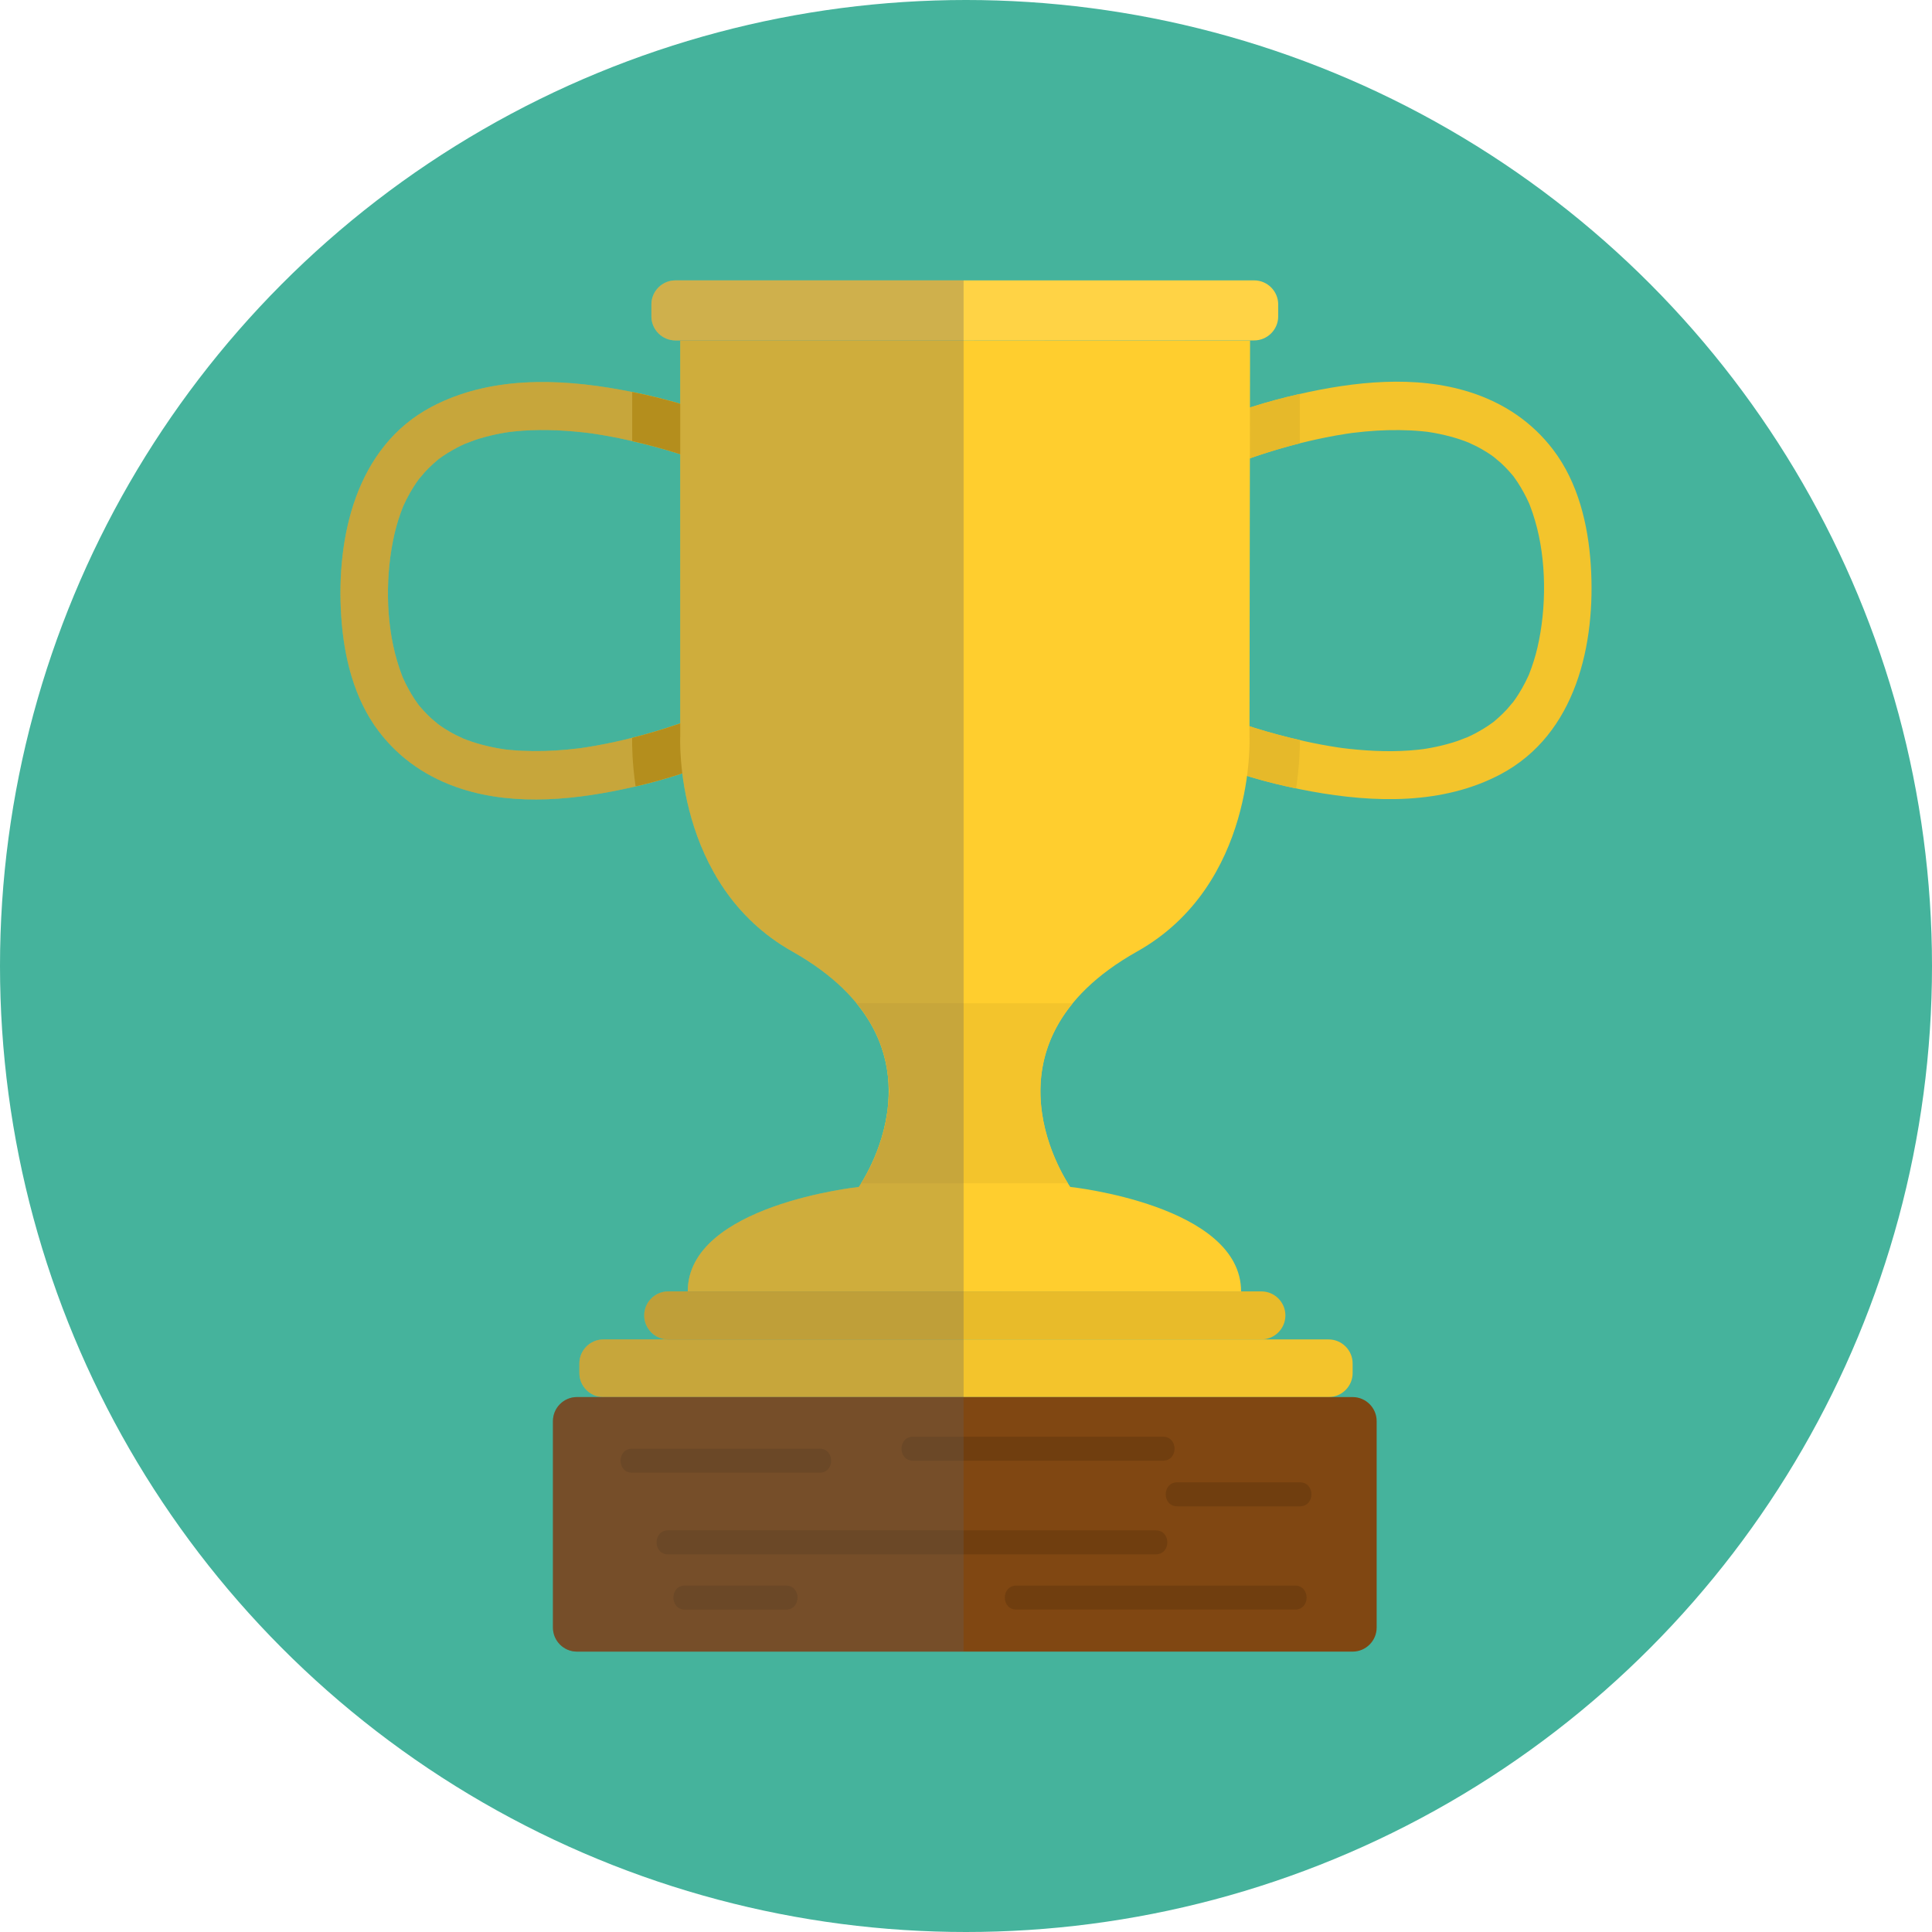 <?xml version="1.0" encoding="iso-8859-1"?>
<!-- Generator: Adobe Illustrator 17.0.0, SVG Export Plug-In . SVG Version: 6.00 Build 0)  -->
<!DOCTYPE svg PUBLIC "-//W3C//DTD SVG 1.1//EN" "http://www.w3.org/Graphics/SVG/1.1/DTD/svg11.dtd">
<svg version="1.1" id="Layer_1" xmlns="http://www.w3.org/2000/svg" xmlns:xlink="http://www.w3.org/1999/xlink" x="0px" y="0px"
	 width="512px" height="512px" viewBox="0 0 512 512" style="enable-background:new 0 0 512 512;" xml:space="preserve">
<circle id="background_12_" style="fill:#45B39C;" cx="256" cy="256" r="256"/>
<path style="fill:#F3C42C;" d="M190.551,110.594c-8.34-3.403-17.27-5.7-26.111-7.311c-16.598-3.026-34.8-3.563-50.112,4.552
	c-20.032,10.617-25.273,34.582-23.899,55.502c0.703,10.69,3.362,21.8,9.943,30.47c5.616,7.396,13.141,12.417,21.962,15.25
	c14.583,4.685,30.927,2.83,45.577-0.518c8.242-1.885,16.232-4.446,24.001-7.793c1.986-0.856,2.993-3.467,2.993-5.497
	c0-25.586,0-51.048,0-76.557c0.03-0.09,0.066-0.178,0.091-0.269C195.999,114.777,193.76,111.903,190.551,110.594z M160.592,197.106
	c-1.812,0.365-3.625,0.682-5.452,0.969c-0.454,0.07-0.903,0.135-1.356,0.2c-0.064,0.008-0.138,0.017-0.231,0.03
	c-1.111,0.14-2.223,0.256-3.337,0.361c-4.023,0.378-8.069,0.486-12.105,0.293c-0.965-0.047-1.928-0.123-2.891-0.21
	c-0.479-0.045-0.958-0.099-1.436-0.151c-0.048-0.007-0.079-0.01-0.12-0.014c-0.032-0.005-0.054-0.008-0.091-0.014
	c-2.039-0.296-4.057-0.728-6.048-1.258c-1.651-0.441-3.27-0.997-4.859-1.625c0.329,0.109-1.562-0.736-1.915-0.915
	c-0.972-0.493-1.912-1.045-2.835-1.623c-0.672-0.419-1.319-0.875-1.958-1.342c0.369,0.247-1.324-1.115-1.626-1.388
	c-0.718-0.648-1.394-1.343-2.053-2.052c-0.335-0.359-0.655-0.734-0.974-1.108c-0.171-0.2-0.283-0.331-0.362-0.42
	c-0.013-0.025-0.063-0.1-0.186-0.267c-1.252-1.698-2.312-3.531-3.262-5.412c-0.251-0.497-0.48-1.003-0.71-1.508
	c-0.022-0.049-0.039-0.083-0.058-0.125c-0.034-0.094-0.092-0.243-0.178-0.465c-0.513-1.302-0.939-2.633-1.337-3.974
	c-3.101-10.465-3.078-23.251-0.644-33.71c0.555-2.385,1.303-4.72,2.192-7c0.022-0.059,0.039-0.1,0.058-0.149
	c0.043-0.087,0.106-0.224,0.199-0.431c0.228-0.508,0.477-1.005,0.725-1.503c0.559-1.122,1.192-2.205,1.855-3.268
	c0.483-0.776,1.011-1.52,1.552-2.255c-0.249,0.375,1.183-1.378,1.462-1.687c0.658-0.72,1.359-1.398,2.074-2.061
	c0.352-0.329,0.719-0.641,1.085-0.954c0.179-0.152,0.304-0.259,0.391-0.336c0.041-0.029,0.102-0.072,0.197-0.142
	c1.516-1.129,3.141-2.103,4.808-2.989c0.714-0.378,1.447-0.721,2.184-1.053c-0.459,0.227,1.89-0.72,2.366-0.883
	c1.8-0.619,3.645-1.1,5.503-1.51c0.938-0.206,1.881-0.376,2.827-0.536c0.24-0.04,0.48-0.074,0.721-0.108
	c0.025,0.003,1.169-0.146,1.413-0.17c6.084-0.645,12.247-0.424,18.319,0.234c0.603,0.064,1.205,0.139,1.807,0.214
	c0.383,0.053,0.766,0.11,1.148,0.166c1.498,0.224,2.991,0.484,4.481,0.761c2.777,0.515,5.536,1.132,8.277,1.813
	c4.01,0.995,8.031,2.124,11.962,3.473c0,23.33,0,46.629,0,70.021c-0.946,0.347-1.895,0.682-2.857,1.01
	C173.189,194.127,166.942,195.827,160.592,197.106z M185.485,189.759c0.001-0.002,0.002-0.004,0.002-0.006
	C187.93,188.702,186.536,189.321,185.485,189.759z"/>
<path style="fill:#F3C42C;" d="M421.571,149.686c-0.701-10.689-3.36-21.8-9.943-30.47c-5.615-7.396-13.141-12.417-21.961-15.25
	c-14.584-4.684-30.928-2.83-45.578,0.519c-8.24,1.884-16.549,4.445-24.318,7.793c-1.985,0.856-3.31,3.467-3.31,5.495
	c0,26.173,0,52.628,0,78.721c0,3.787,2.666,5.835,5.559,6.155c8.178,3.28,16.9,5.515,25.541,7.091
	c16.599,3.025,34.801,3.562,50.113-4.553C417.705,194.571,422.946,170.606,421.571,149.686z M407.432,171.644
	c-0.554,2.385-1.302,4.719-2.192,6.998c-0.022,0.061-0.039,0.102-0.058,0.15c-0.042,0.088-0.107,0.225-0.199,0.432
	c-0.228,0.506-0.476,1.005-0.724,1.503c-0.56,1.122-1.193,2.205-1.856,3.269c-0.483,0.775-1.012,1.519-1.552,2.253
	c0.25-0.373-1.184,1.38-1.463,1.687c-0.656,0.723-1.359,1.4-2.074,2.063c-0.352,0.33-0.719,0.641-1.085,0.954
	c-0.178,0.151-0.302,0.258-0.39,0.334c-0.041,0.029-0.102,0.072-0.197,0.145c-1.517,1.128-3.141,2.103-4.809,2.988
	c-0.714,0.378-1.446,0.72-2.184,1.051c0.457-0.225-1.891,0.721-2.366,0.884c-1.8,0.62-3.646,1.102-5.503,1.512
	c-0.938,0.206-1.882,0.376-2.828,0.535c-0.238,0.041-0.479,0.073-0.719,0.109c-0.027-0.005-1.17,0.146-1.414,0.171
	c-6.085,0.645-12.247,0.423-18.319-0.234c-0.603-0.064-1.204-0.14-1.806-0.215c-0.383-0.053-0.767-0.109-1.149-0.166
	c-1.498-0.224-2.991-0.483-4.482-0.76c-2.777-0.518-5.536-1.133-8.277-1.814c-4.227-1.048-8.467-2.241-12.598-3.689
	c0-23.107,0-46.447,0-69.611c1.137-0.413,2.278-0.818,3.413-1.203c6.13-2.091,12.417-3.791,18.767-5.07
	c1.812-0.365,3.645-0.683,5.472-0.969c0.445-0.068,0.895-0.133,1.341-0.196c0.069-0.008,0.153-0.021,0.262-0.033
	c1.11-0.141,2.225-0.256,3.34-0.362c4.023-0.378,8.07-0.486,12.105-0.293c0.967,0.047,1.93,0.123,2.893,0.21
	c0.478,0.043,0.958,0.098,1.436,0.151c0.049,0.007,0.081,0.009,0.121,0.014c0.032,0.005,0.054,0.008,0.09,0.014
	c2.039,0.296,4.058,0.729,6.049,1.258c1.652,0.44,3.269,0.995,4.859,1.625c-0.33-0.111,1.56,0.736,1.914,0.915
	c0.972,0.493,1.912,1.045,2.835,1.622c0.672,0.42,1.319,0.875,1.958,1.343c-0.369-0.246,1.324,1.113,1.627,1.389
	c0.717,0.648,1.393,1.343,2.051,2.051c0.336,0.359,0.655,0.734,0.975,1.108c0.172,0.2,0.283,0.33,0.362,0.42
	c0.013,0.024,0.063,0.102,0.186,0.267c1.251,1.698,2.312,3.531,3.262,5.412c0.25,0.496,0.48,1.001,0.71,1.508
	c0.022,0.049,0.04,0.083,0.058,0.125c0.035,0.093,0.092,0.243,0.18,0.462c0.512,1.302,0.939,2.636,1.336,3.976
	C409.888,148.398,409.865,161.185,407.432,171.644z"/>
<g>
	<path style="fill:#D8A202;" d="M191.912,200.745c1.986-0.856,2.993-3.467,2.993-5.497c0-25.586,0-51.048,0-76.557
		c0.03-0.09,0.066-0.178,0.091-0.269c1.003-3.645-1.236-6.519-4.445-7.828c-7.367-3.007-15.193-5.147-23.012-6.717v13.017
		c0.894,0.205,1.785,0.416,2.675,0.638c4.01,0.995,8.031,2.124,11.962,3.473c0,23.33,0,46.629,0,70.021
		c-0.946,0.347-1.895,0.682-2.857,1.01c-3.886,1.326-7.817,2.49-11.793,3.496c-0.033,1.914,0.01,6.64,0.915,12.878
		C176.496,206.538,184.31,204.02,191.912,200.745z M185.487,189.753c2.443-1.051,1.048-0.432-0.002,0.006
		C185.486,189.757,185.487,189.755,185.487,189.753z"/>
</g>
<path style="fill:#E6B92A;" d="M329.188,191.802c0-23.107,0-46.447,0-69.611c1.137-0.413,2.278-0.818,3.413-1.203
	c3.898-1.329,7.86-2.499,11.86-3.506v-13.08c-0.123,0.029-0.248,0.055-0.373,0.084c-8.24,1.884-16.549,4.445-24.318,7.793
	c-1.985,0.856-3.31,3.467-3.31,5.495c0,26.173,0,52.628,0,78.721c0,3.787,2.666,5.835,5.559,6.155
	c6.891,2.763,14.169,4.78,21.458,6.29c0.897-5.919,1.015-10.539,1.003-12.806c-0.898-0.208-1.797-0.42-2.693-0.644
	C337.56,194.443,333.319,193.25,329.188,191.802z"/>
<path style="fill:#FFCE2E;" d="M301.36,252.151c31.526-17.708,29.768-56.848,29.768-56.848l0.152-105.035l-75.279-0.055h-75.733
	v105.034c0,0-1.826,39.139,29.675,56.892c44.28,24.955,17.632,62.422,17.632,62.422s-45.314,4.762-45.314,27.674h73.741
	l72.901,0.052c0.034-22.912-45.269-27.739-45.269-27.739S257.045,277.042,301.36,252.151z"/>
<path style="fill:#E8BB2A;" d="M340.644,348.599c0,3.5-2.863,6.365-6.363,6.365H177.085c-3.5,0-6.364-2.865-6.364-6.365l0,0
	c0-3.5,2.864-6.363,6.364-6.363H334.28C337.78,342.235,340.644,345.099,340.644,348.599L340.644,348.599z"/>
<path style="fill:#F3C42C;" d="M358.464,363.873c0,3.5-2.863,6.364-6.365,6.364H159.902c-3.5,0-6.364-2.864-6.364-6.364v-2.546
	c0-3.5,2.864-6.363,6.364-6.363h192.197c3.502,0,6.365,2.863,6.365,6.363V363.873z"/>
<path style="fill:#FFD345;" d="M338.735,83.851c0,3.5-2.865,6.364-6.365,6.364H178.994c-3.5,0-6.364-2.864-6.364-6.364v-3.184
	c0-3.5,2.864-6.363,6.364-6.363H332.37c3.5,0,6.365,2.863,6.365,6.363V83.851z"/>
<path style="fill:#F3C42C;" d="M283.01,313.595c-3.036-4.848-15.46-27.363,1.276-47.729h-57.3
	c16.706,20.373,4.281,42.857,1.223,47.729H283.01z"/>
<path style="fill:#804712;" d="M364.827,431.333c0,3.5-2.863,6.363-6.363,6.363H152.901c-3.5,0-6.364-2.863-6.364-6.363v-54.732
	c0-3.5,2.864-6.363,6.364-6.363h205.563c3.5,0,6.363,2.863,6.363,6.363V431.333z"/>
<path style="fill:#703E0F;" d="M308.187,380.738c-22.063,0-44.125,0-66.188,0c-4.104,0-4.104,6.363,0,6.363
	c22.063,0,44.125,0,66.188,0C312.291,387.102,312.291,380.738,308.187,380.738L308.187,380.738z"/>
<path style="fill:#703E0F;" d="M306.277,405.559c-31.267,0-62.533,0-93.801,0c-11.796,0-23.594,0-35.392,0
	c-4.104,0-4.104,6.363,0,6.363c31.267,0,62.533,0,93.801,0c11.797,0,23.594,0,35.392,0
	C310.382,411.922,310.382,405.559,306.277,405.559L306.277,405.559z"/>
<path style="fill:#703E0F;" d="M269.365,426.56c24.608,0,49.216,0,73.825,0c4.104,0,4.104-6.364,0-6.364
	c-24.609,0-49.217,0-73.825,0C265.262,420.195,265.262,426.56,269.365,426.56L269.365,426.56z"/>
<path style="fill:#703E0F;" d="M312.005,399.193c10.819,0,21.639,0,32.457,0c4.105,0,4.105-6.363,0-6.363
	c-10.818,0-21.638,0-32.457,0C307.901,392.83,307.901,399.193,312.005,399.193L312.005,399.193z"/>
<path style="fill:#703E0F;" d="M167.539,390.283c16.547,0,33.093,0,49.64,0c4.104,0,4.104-6.363,0-6.363c-16.547,0-33.093,0-49.64,0
	C163.435,383.92,163.435,390.283,167.539,390.283L167.539,390.283z"/>
<path style="fill:#703E0F;" d="M181.54,426.56c8.91,0,17.82,0,26.729,0c4.105,0,4.105-6.364,0-6.364c-8.909,0-17.819,0-26.729,0
	C177.436,420.195,177.436,426.56,181.54,426.56L181.54,426.56z"/>
<path style="opacity:0.3;fill:#5D5D5D;" d="M178.994,74.304c-3.5,0-6.364,2.863-6.364,6.363v3.184c0,3.5,2.864,6.364,6.364,6.364
	h1.273v16.798c-0.053-0.016-0.107-0.032-0.161-0.047c-0.557-0.165-1.115-0.326-1.674-0.483c-0.491-0.138-0.982-0.274-1.474-0.404
	c-0.534-0.144-1.07-0.283-1.606-0.419c-0.514-0.132-1.027-0.262-1.542-0.388c-0.509-0.125-1.02-0.242-1.53-0.36
	c-0.538-0.127-1.077-0.253-1.616-0.372c-0.462-0.102-0.925-0.198-1.388-0.295c-1.613-0.342-3.227-0.666-4.837-0.961
	c-16.598-3.026-34.8-3.563-50.112,4.552c-20.032,10.617-25.273,34.582-23.899,55.502c0.703,10.69,3.362,21.8,9.943,30.47
	c5.616,7.396,13.141,12.417,21.962,15.25c14.583,4.685,30.927,2.83,45.577-0.518c0.179-0.04,0.355-0.086,0.532-0.128
	c0.02-0.003,0.039-0.01,0.059-0.014c2.997-0.698,5.961-1.485,8.893-2.368c0.038-0.012,0.077-0.025,0.116-0.037
	c0.941-0.283,1.879-0.576,2.813-0.879c0.123-0.041,0.244-0.084,0.365-0.124c0.042-0.013,0.085-0.028,0.128-0.043
	c1.59,12.767,7.514,35.013,29.127,47.194c8.233,4.641,14.01,9.712,17.967,14.896c0.085,0.111,0.169,0.224,0.251,0.337
	c0.224,0.3,0.443,0.6,0.655,0.901c0.072,0.102,0.146,0.205,0.218,0.309c0.271,0.392,0.533,0.783,0.784,1.175
	c0.037,0.057,0.07,0.113,0.106,0.17c0.215,0.34,0.422,0.678,0.623,1.02c0.068,0.115,0.135,0.23,0.202,0.348
	c0.18,0.311,0.354,0.625,0.522,0.938c0.048,0.087,0.097,0.174,0.143,0.26c0.208,0.394,0.406,0.787,0.596,1.179
	c0.041,0.087,0.08,0.172,0.12,0.257c0.149,0.316,0.294,0.632,0.432,0.948c0.05,0.112,0.099,0.227,0.147,0.34
	c0.145,0.341,0.285,0.681,0.417,1.021c0.021,0.055,0.045,0.109,0.066,0.165c0.151,0.394,0.293,0.786,0.427,1.178
	c0.034,0.101,0.066,0.198,0.099,0.297c0.102,0.306,0.199,0.612,0.291,0.915c0.033,0.107,0.065,0.215,0.097,0.322
	c0.23,0.783,0.427,1.561,0.597,2.336c0.022,0.105,0.044,0.212,0.066,0.315c0.063,0.302,0.123,0.603,0.177,0.903
	c0.018,0.097,0.036,0.193,0.052,0.288c0.067,0.385,0.128,0.768,0.181,1.151c0.006,0.045,0.011,0.09,0.017,0.135
	c0.047,0.339,0.086,0.678,0.122,1.014c0.011,0.103,0.021,0.207,0.032,0.311c0.03,0.309,0.056,0.615,0.078,0.921
	c0.005,0.076,0.013,0.151,0.017,0.227c0.025,0.376,0.044,0.751,0.058,1.125c0.002,0.069,0.06,0.14,0.062,0.209
	c0.009,0.307,0.072,0.612,0.072,0.914c0,0.102,0,0.201,0,0.302c0,0.323-0.062,0.645-0.07,0.966c-0.001,0.044-0.03,0.087-0.032,0.129
	c-0.011,0.367-0.042,0.729-0.063,1.09c-0.005,0.084-0.018,0.167-0.023,0.25c-0.018,0.283-0.043,0.566-0.067,0.849
	c-0.009,0.092-0.018,0.183-0.026,0.274c-0.066,0.707-0.15,1.404-0.25,2.09c-0.012,0.086-0.026,0.172-0.039,0.259
	c-0.041,0.272-0.084,0.54-0.129,0.809c-0.014,0.078-0.027,0.156-0.04,0.235c-0.06,0.334-0.122,0.67-0.188,1
	c-0.007,0.033-0.014,0.066-0.021,0.102c-0.06,0.295-0.122,0.586-0.187,0.876c-0.02,0.087-0.039,0.172-0.059,0.259
	c-0.059,0.262-0.122,0.52-0.185,0.778c-0.015,0.062-0.029,0.123-0.045,0.185c-0.078,0.314-0.161,0.625-0.244,0.932
	c-0.016,0.059-0.032,0.115-0.048,0.174c-0.07,0.25-0.141,0.5-0.213,0.746c-0.024,0.08-0.047,0.16-0.072,0.24
	c-0.078,0.262-0.158,0.521-0.24,0.777c-0.011,0.034-0.021,0.069-0.032,0.104c-0.093,0.29-0.189,0.577-0.285,0.858
	c-0.023,0.066-0.046,0.133-0.068,0.198c-0.077,0.222-0.153,0.44-0.231,0.657c-0.026,0.071-0.051,0.143-0.078,0.213
	c-0.197,0.541-0.4,1.066-0.604,1.573c-0.027,0.065-0.053,0.13-0.079,0.195c-0.081,0.196-0.161,0.392-0.242,0.583
	c-0.026,0.061-0.051,0.12-0.076,0.18c-0.103,0.24-0.205,0.477-0.307,0.707c-0.014,0.028-0.026,0.057-0.04,0.087
	c-0.09,0.201-0.18,0.399-0.269,0.593c-0.029,0.063-0.058,0.127-0.087,0.188c-0.08,0.174-0.161,0.342-0.24,0.509
	c-0.023,0.047-0.045,0.095-0.067,0.142c-0.099,0.206-0.198,0.406-0.296,0.603c-0.021,0.044-0.042,0.086-0.064,0.129
	c-0.079,0.155-0.156,0.309-0.232,0.457c-0.028,0.055-0.056,0.107-0.083,0.161c-0.081,0.157-0.162,0.31-0.241,0.458
	c-0.014,0.025-0.028,0.053-0.041,0.077c-0.092,0.172-0.182,0.337-0.27,0.498c-0.024,0.044-0.047,0.087-0.072,0.13
	c-0.066,0.12-0.131,0.237-0.194,0.349c-0.025,0.044-0.049,0.087-0.073,0.128c-0.079,0.139-0.157,0.275-0.231,0.404
	c-0.003,0.005-0.008,0.012-0.011,0.016c-0.078,0.136-0.153,0.262-0.226,0.384c-0.021,0.035-0.04,0.068-0.061,0.103
	c-0.054,0.09-0.107,0.177-0.158,0.26c-0.018,0.028-0.035,0.057-0.052,0.085c-0.499,0.811-0.811,1.25-0.811,1.25
	s-45.314,4.762-45.314,27.674h-5.175c-3.5,0-6.364,2.863-6.364,6.363s2.864,6.365,6.364,6.365h-17.183
	c-3.5,0-6.364,2.863-6.364,6.363v2.546c0,3.5,2.864,6.364,6.364,6.364h-7.001c-3.5,0-6.364,2.863-6.364,6.363v54.732
	c0,3.5,2.864,6.363,6.364,6.363h102.463V74.304H178.994z M180.268,191.702c-0.317,0.109-0.628,0.227-0.948,0.334
	c-0.887,0.303-1.778,0.594-2.671,0.881c-0.261,0.083-0.521,0.165-0.782,0.246c-0.66,0.207-1.321,0.41-1.982,0.61
	c-0.265,0.08-0.53,0.158-0.796,0.235c-0.743,0.218-1.486,0.43-2.231,0.638c-0.16,0.044-0.319,0.091-0.478,0.134
	c-0.949,0.26-1.899,0.51-2.852,0.752c-2.297,0.58-4.608,1.105-6.935,1.574c-1.812,0.365-3.625,0.682-5.452,0.969
	c-0.454,0.07-0.903,0.135-1.356,0.2c-0.064,0.008-0.138,0.017-0.231,0.03c-1.111,0.14-2.223,0.256-3.337,0.361
	c-4.023,0.378-8.069,0.486-12.105,0.293c-0.965-0.047-1.928-0.123-2.891-0.21c-0.479-0.045-0.958-0.099-1.436-0.151
	c-0.048-0.007-0.079-0.01-0.12-0.014c-0.032-0.005-0.054-0.008-0.091-0.014c-2.039-0.296-4.057-0.728-6.048-1.258
	c-1.651-0.441-3.27-0.997-4.859-1.625c0.329,0.109-1.562-0.736-1.915-0.915c-0.972-0.493-1.912-1.045-2.835-1.623
	c-0.672-0.419-1.319-0.875-1.958-1.342c0.369,0.247-1.324-1.115-1.626-1.388c-0.718-0.648-1.394-1.343-2.053-2.052
	c-0.335-0.359-0.655-0.734-0.974-1.108c-0.171-0.2-0.283-0.331-0.362-0.42c-0.013-0.025-0.063-0.1-0.186-0.267
	c-1.252-1.698-2.312-3.531-3.262-5.412c-0.251-0.497-0.48-1.003-0.71-1.508c-0.022-0.049-0.039-0.083-0.058-0.125
	c-0.034-0.094-0.092-0.243-0.178-0.465c-0.513-1.302-0.939-2.633-1.337-3.974c-3.101-10.465-3.078-23.251-0.644-33.71
	c0.555-2.385,1.303-4.72,2.192-7c0.022-0.059,0.039-0.1,0.058-0.149c0.043-0.087,0.106-0.224,0.199-0.431
	c0.228-0.508,0.477-1.005,0.725-1.503c0.559-1.122,1.192-2.205,1.855-3.268c0.483-0.776,1.011-1.52,1.552-2.255
	c-0.249,0.375,1.183-1.378,1.462-1.687c0.658-0.72,1.359-1.398,2.074-2.061c0.352-0.329,0.719-0.641,1.085-0.954
	c0.179-0.152,0.304-0.259,0.391-0.336c0.041-0.029,0.102-0.072,0.197-0.142c1.516-1.129,3.141-2.103,4.808-2.989
	c0.714-0.378,1.447-0.721,2.184-1.053c-0.459,0.227,1.89-0.72,2.366-0.883c1.8-0.619,3.645-1.1,5.503-1.51
	c0.938-0.206,1.881-0.376,2.827-0.536c0.24-0.04,0.48-0.074,0.721-0.108c0.025,0.003,1.169-0.146,1.413-0.17
	c6.084-0.645,12.247-0.424,18.319,0.234c0.603,0.064,1.205,0.139,1.807,0.214c0.383,0.053,0.766,0.11,1.148,0.166
	c1.498,0.224,2.991,0.484,4.481,0.761c1.876,0.348,3.743,0.745,5.602,1.175c0.894,0.205,1.785,0.416,2.675,0.638
	c3.364,0.835,6.732,1.772,10.053,2.847V191.702z"/>
<g>
</g>
<g>
</g>
<g>
</g>
<g>
</g>
<g>
</g>
<g>
</g>
<g>
</g>
<g>
</g>
<g>
</g>
<g>
</g>
<g>
</g>
<g>
</g>
<g>
</g>
<g>
</g>
<g>
</g>
</svg>
